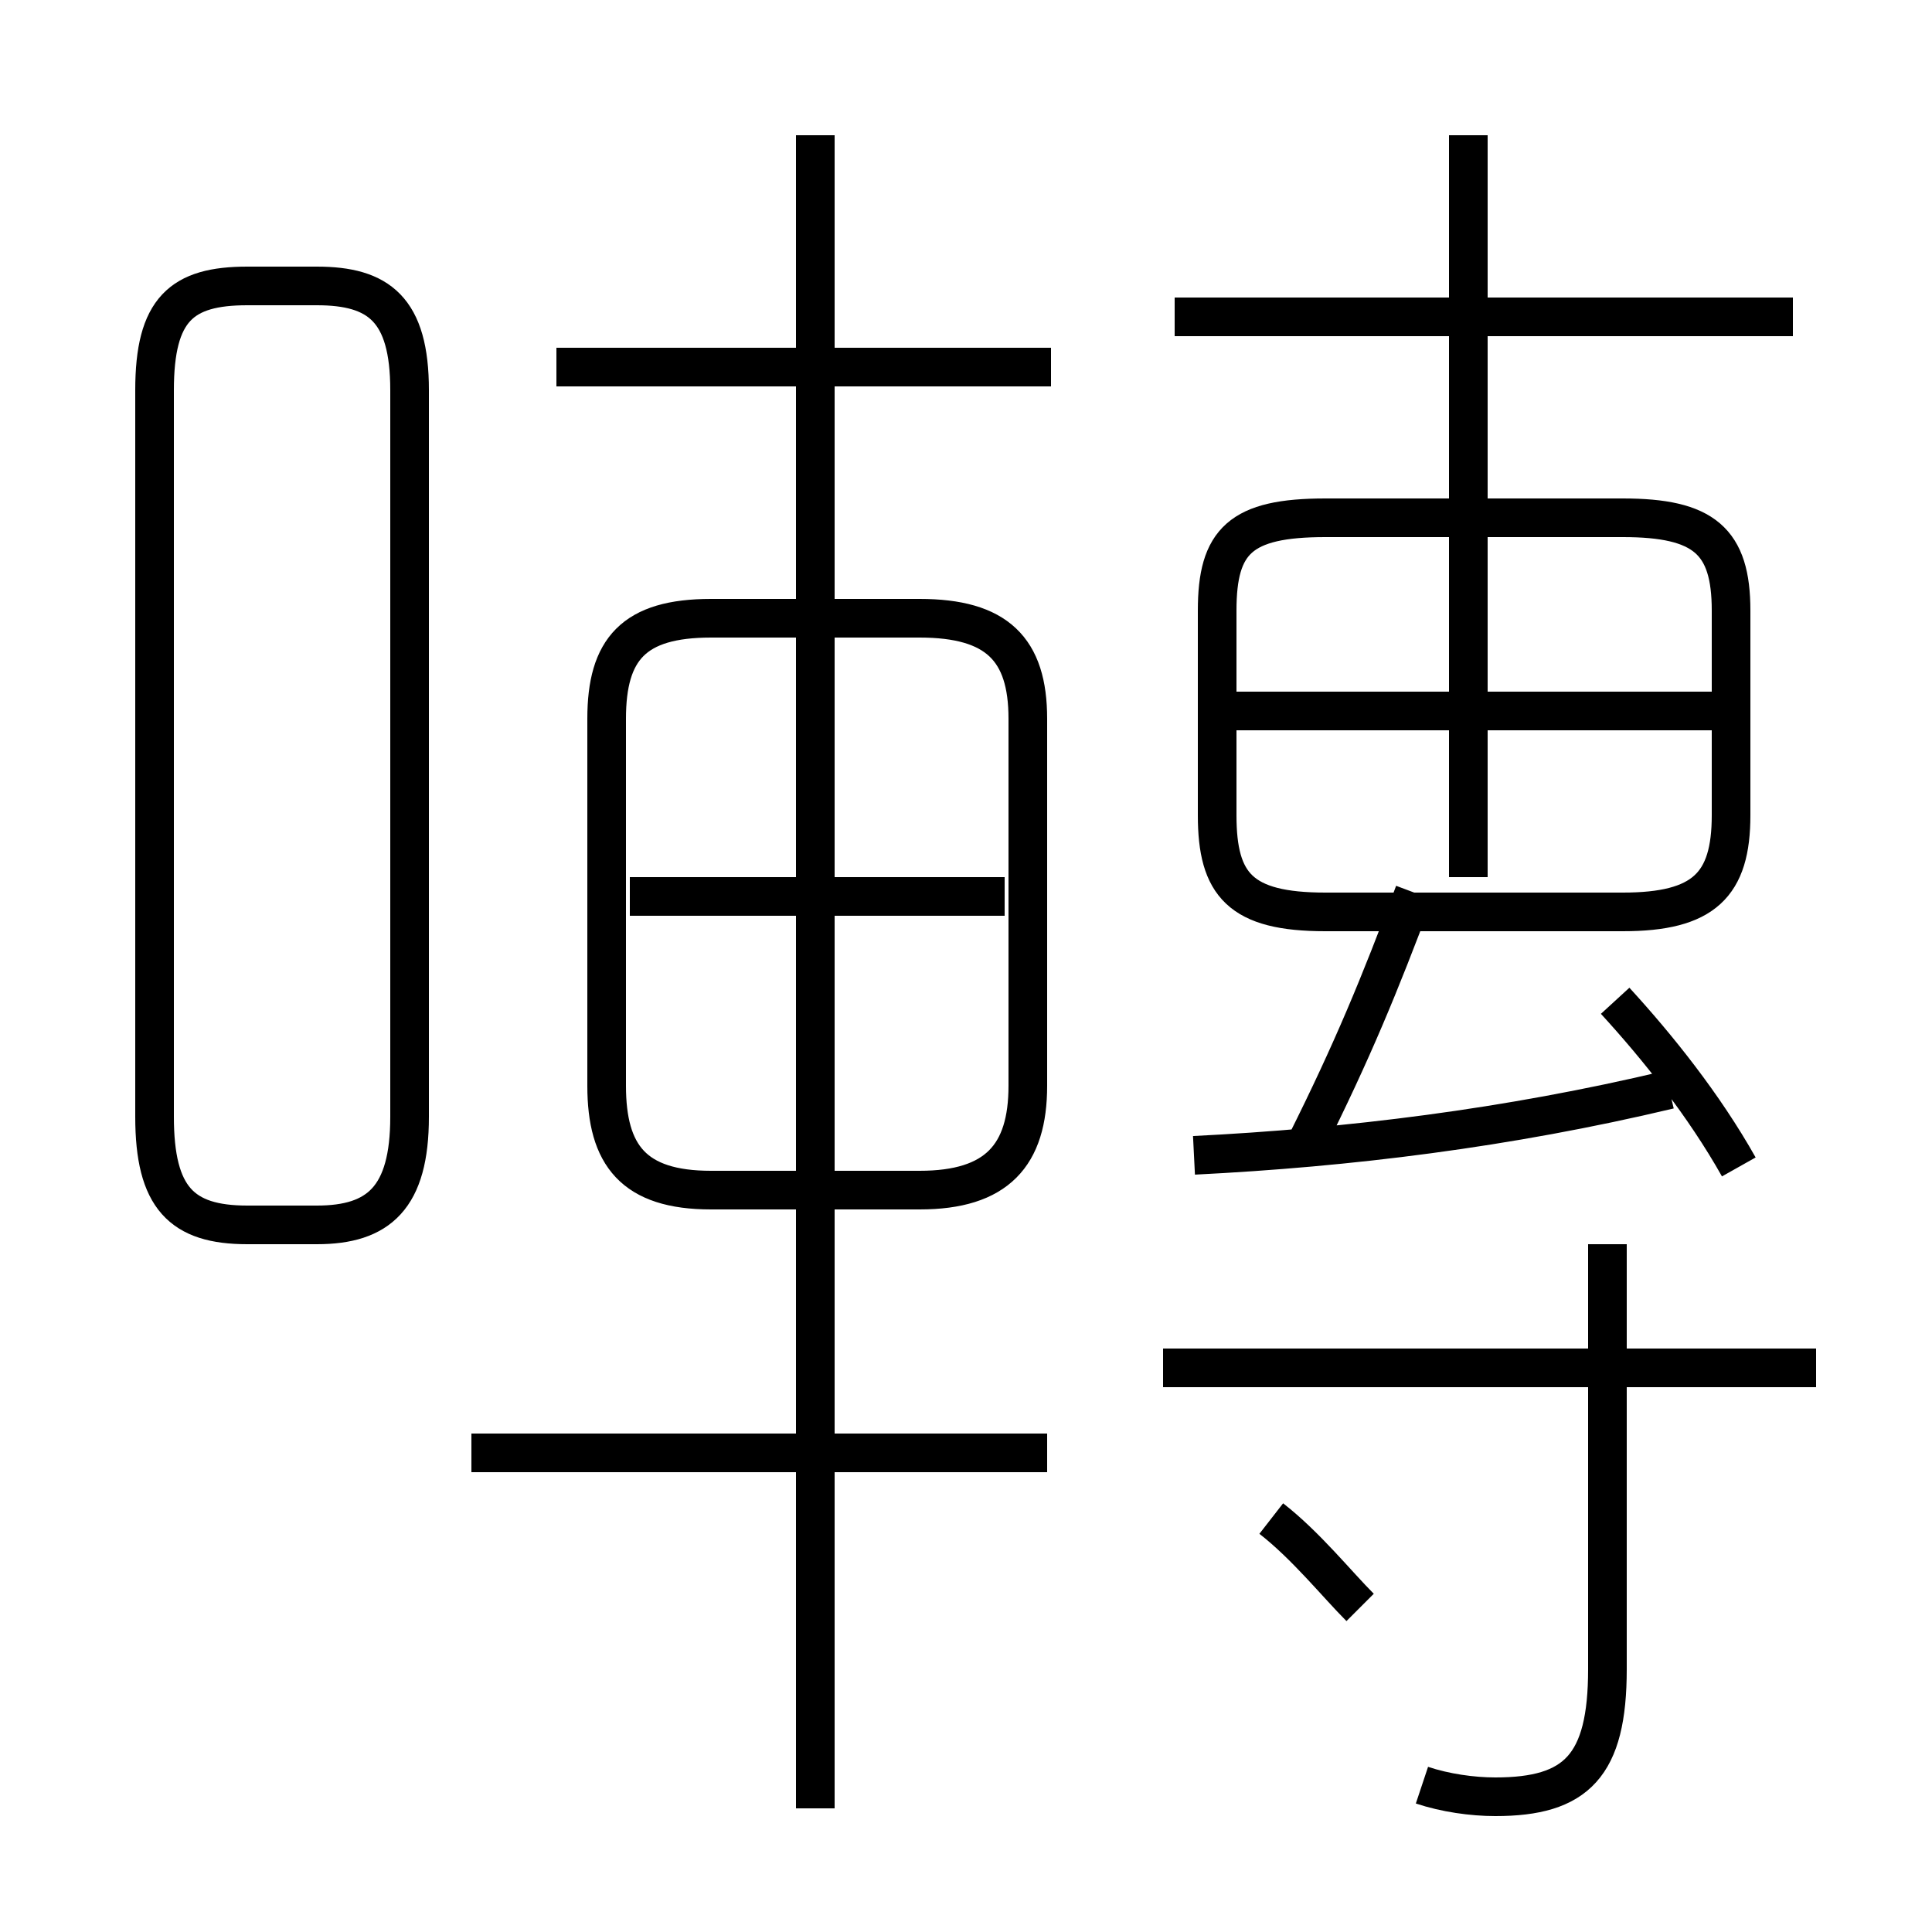 <?xml version='1.0' encoding='utf8'?>
<svg viewBox="0.0 -6.0 50.0 50.0" version="1.1" xmlns="http://www.w3.org/2000/svg">
<rect x="0.0" y="-6.0" width="50.0" height="50.0" fill="#808080" stroke="none"/>
<rect x="-1000" y="-1000" width="2000" height="2000" stroke="white" fill="white"/>
<g style="fill:white;stroke:#000000;  stroke-width:1">
<path d="M 10.6 -15.1 L 10.6 -33.9 C 10.6 -36.0 9.8 -36.6 8.2 -36.6 L 6.4 -36.6 C 4.7 -36.6 4.0 -36.0 4.0 -33.9 L 4.0 -15.1 C 4.0 -13.0 4.7 -12.3 6.4 -12.3 L 8.2 -12.3 C 9.8 -12.3 10.6 -13.0 10.6 -15.1 Z M 27.1 -6.4 L 12.2 -6.4 M 35.2 -2.4 C 34.6 -3.0 33.8 -4.0 32.9 -4.7 M 21.1 2.8 L 21.1 -40.5 M 26.6 -15.9 L 26.6 -25.4 C 26.6 -27.2 25.8 -28.0 23.8 -28.0 L 18.4 -28.0 C 16.4 -28.0 15.7 -27.2 15.7 -25.4 L 15.7 -15.9 C 15.7 -14.1 16.4 -13.2 18.4 -13.2 L 23.8 -13.2 C 25.8 -13.2 26.6 -14.1 26.6 -15.9 Z M 26.0 -20.8 L 16.3 -20.8 M 36.8 2.2 C 37.4 2.4 38.1 2.5 38.7 2.5 C 40.8 2.5 41.6 1.7 41.6 -0.8 L 41.6 -11.8 M 47.0 -8.6 L 30.1 -8.6 M 30.9 -14.1 C 34.9 -14.3 39.0 -14.8 43.2 -15.8 M 33.8 -14.4 C 35.0 -16.8 35.7 -18.5 36.6 -20.9 M 27.2 -34.5 L 14.4 -34.5 M 45.0 -13.8 C 44.1 -15.4 42.9 -16.9 41.8 -18.1 M 42.0 -30.6 L 34.3 -30.6 C 32.1 -30.6 31.5 -30.0 31.5 -28.2 L 31.5 -22.9 C 31.5 -21.1 32.1 -20.4 34.3 -20.4 L 42.0 -20.4 C 44.1 -20.4 44.8 -21.1 44.8 -22.9 L 44.8 -28.2 C 44.8 -30.0 44.1 -30.6 42.0 -30.6 Z M 44.3 -25.6 L 31.9 -25.6 M 38.0 -21.3 L 38.0 -40.5 M 46.4 -35.8 L 30.4 -35.8" transform="translate(0.0 38.0)" />
</g>
</svg>